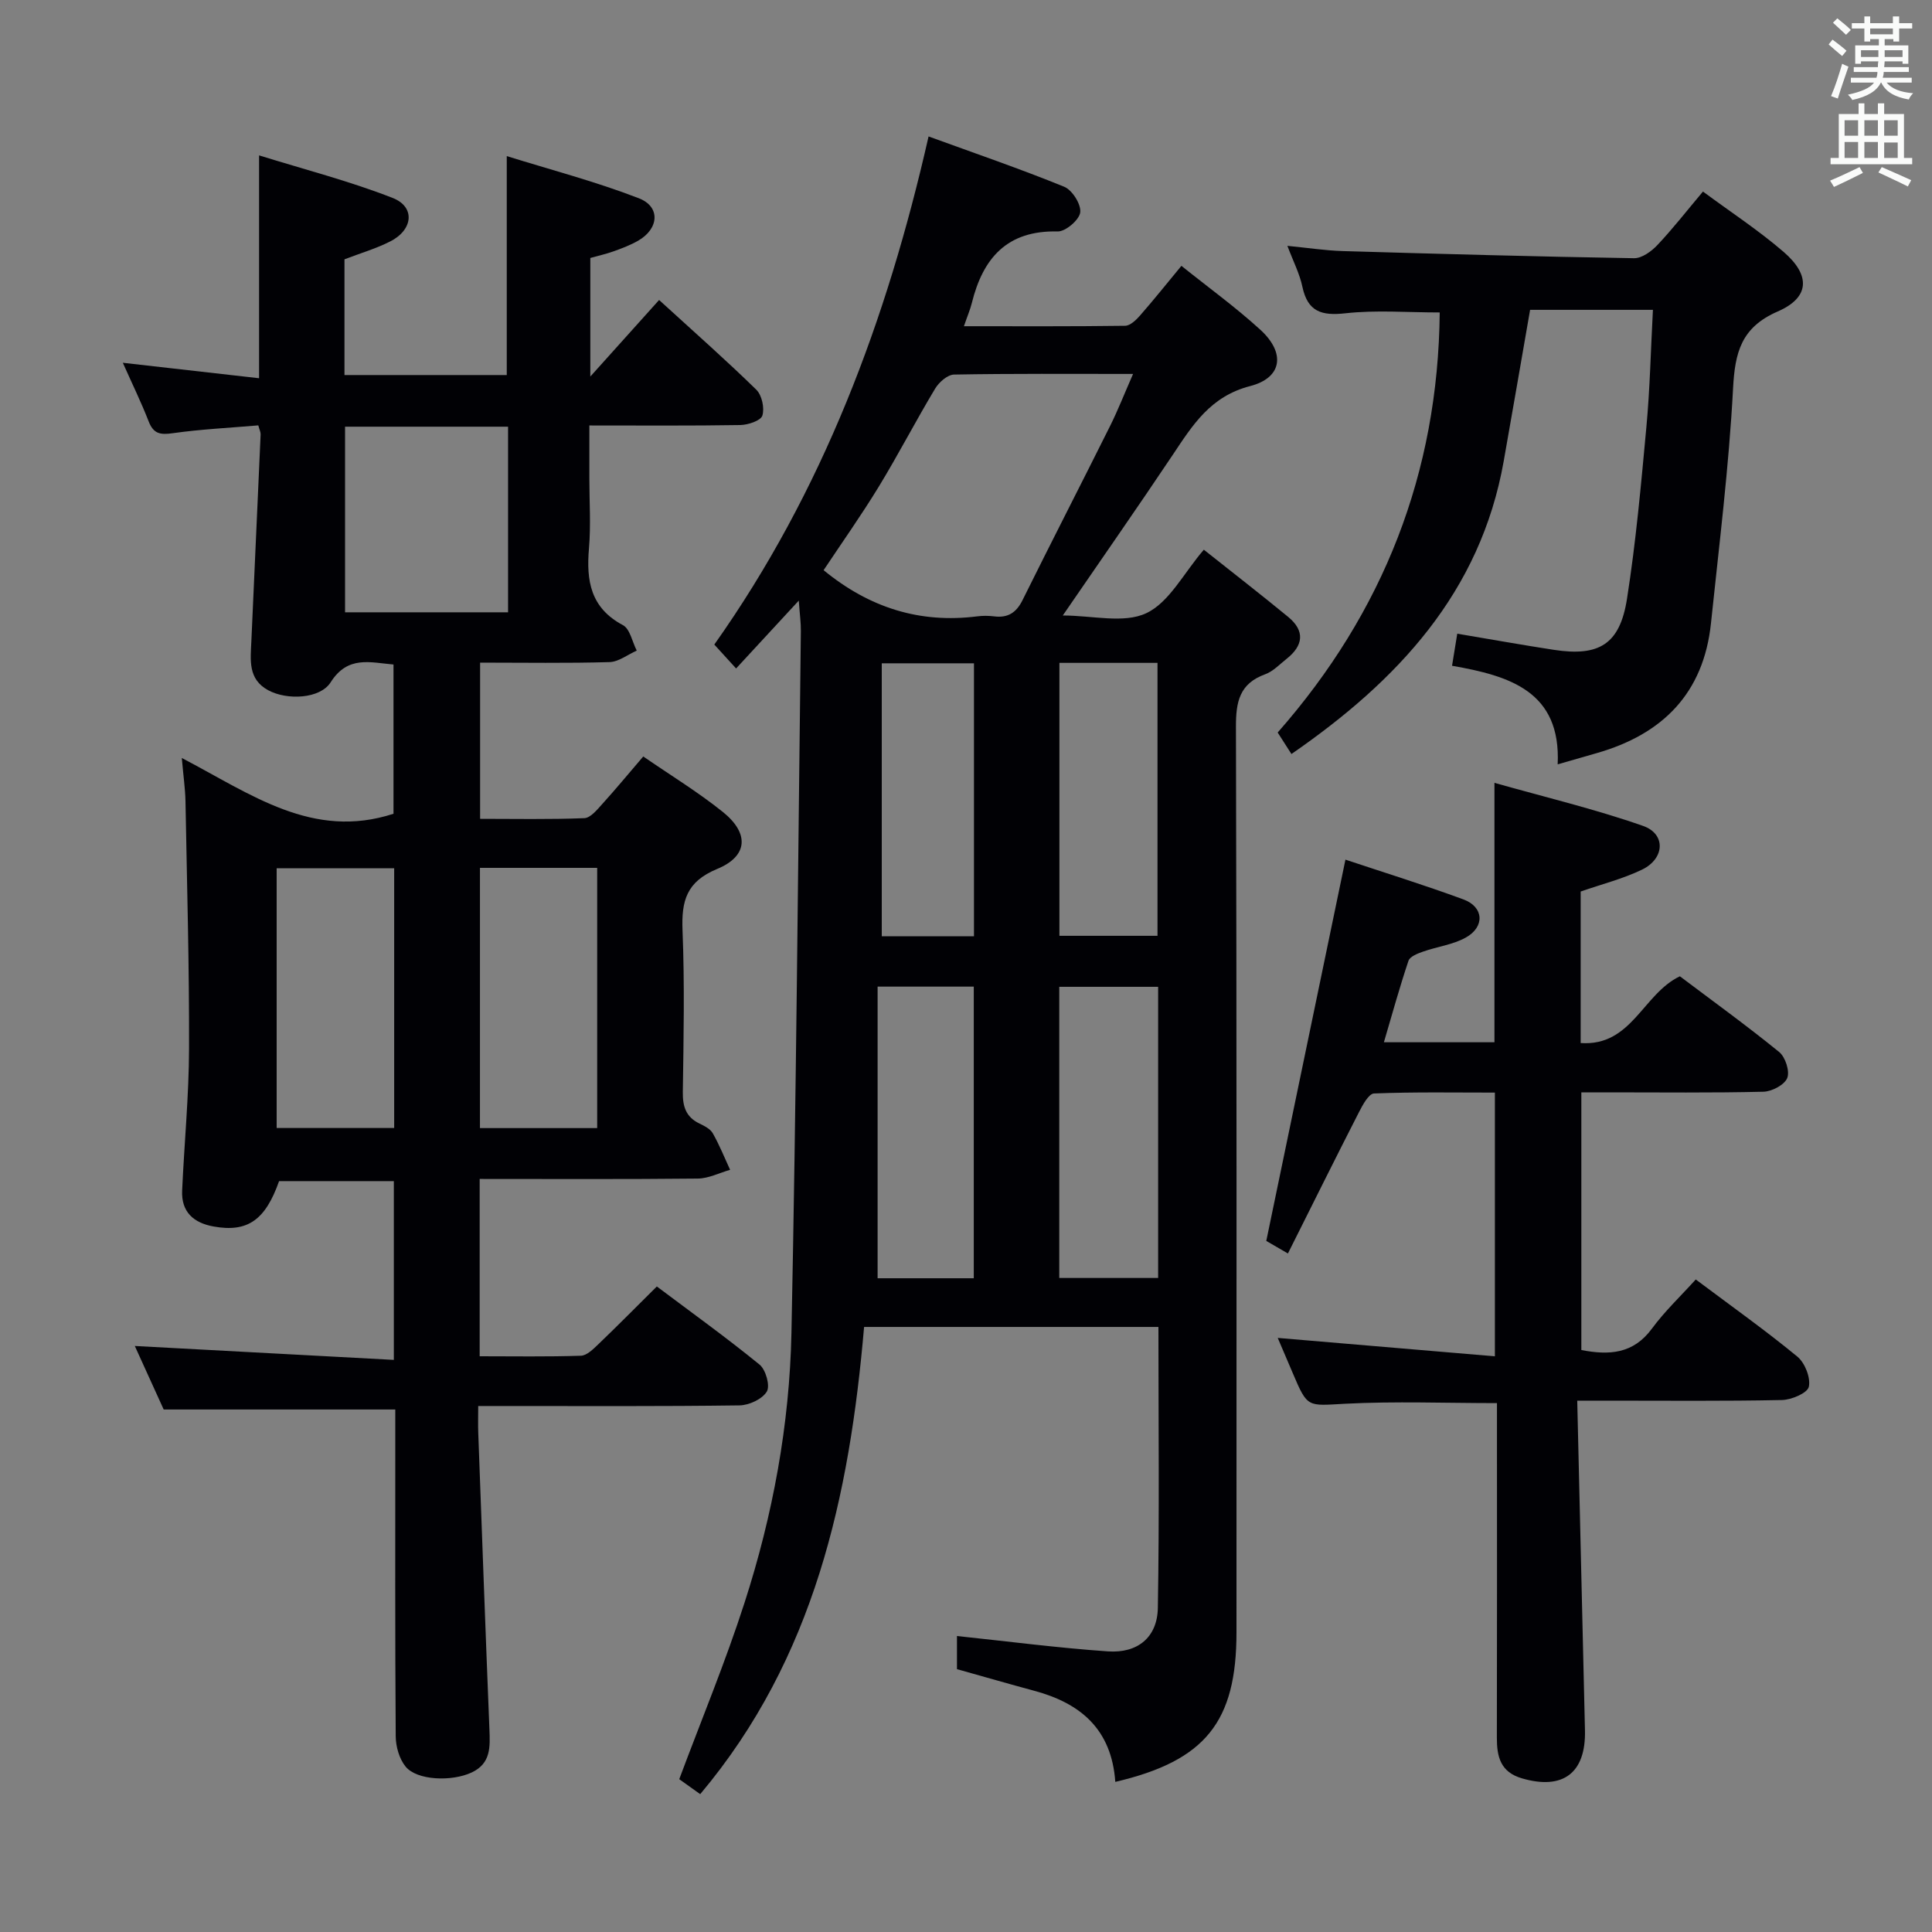 <svg enable-background="new 0 0 400 400" viewBox="0 0 400 400" xmlns="http://www.w3.org/2000/svg"><rect x="0" y="0" width="400" height="400" fill="#808080" stroke="none"/><g fill="#010105"><path d="m230.91 368.92c-.77-10.96-7.26-16.31-16.81-18.87-5.27-1.42-10.5-2.94-15.97-4.47 0-2.33 0-4.77 0-6.86 10.54 1.11 20.87 2.46 31.24 3.18 6.18.43 10.24-2.92 10.35-8.99.33-19.28.12-38.58.12-58.18-20.31 0-40.24 0-60.94 0-3.01 34.93-10.25 68.58-33.93 96.73-1.61-1.15-3.19-2.28-4.34-3.1 4.64-12.42 9.59-24.33 13.53-36.57 5.84-18.1 9.31-36.83 9.7-55.82.99-48.44 1.36-96.89 1.95-145.33.02-1.62-.21-3.24-.43-6.29-4.79 5.18-8.75 9.47-12.98 14.05-1.58-1.73-3-3.29-4.51-4.95 22.45-31.73 35.72-67.14 44.36-105.2 9.58 3.49 18.94 6.69 28.09 10.42 1.66.68 3.52 3.64 3.31 5.3-.19 1.55-3.04 3.99-4.67 3.95-10.47-.26-15.47 5.51-17.77 14.8-.34 1.38-.92 2.71-1.64 4.82 11.51 0 22.43.06 33.36-.09 1.05-.01 2.28-1.18 3.09-2.11 2.85-3.25 5.54-6.63 8.58-10.3 5.57 4.47 11.24 8.57 16.36 13.25 5.2 4.76 4.56 9.91-2.12 11.64-8.24 2.13-11.9 8.05-16.02 14.22-7.3 10.91-14.82 21.68-22.78 33.28 6.14 0 12.62 1.71 17.27-.47 4.77-2.23 7.74-8.28 11.93-13.15 5.84 4.64 11.72 9.19 17.47 13.92 3.52 2.9 3.14 5.93-.34 8.68-1.43 1.13-2.78 2.59-4.43 3.19-5.32 1.93-6.07 5.7-6.05 10.9.17 62.5.11 124.99.11 187.47 0 18.51-6.42 26.58-25.09 30.95zm3.68-291.5c-13.13 0-25.1-.09-37.07.13-1.35.03-3.12 1.59-3.91 2.91-4.02 6.69-7.61 13.64-11.67 20.3-3.67 6.01-7.75 11.77-11.42 17.29 9.49 7.8 19.96 11.06 31.79 9.56 1.15-.15 2.34-.14 3.49 0 2.86.37 4.62-.76 5.91-3.37 5.97-12.05 12.12-24.01 18.12-36.04 1.6-3.21 2.91-6.56 4.76-10.78zm5.19 126.89c-7.09 0-13.67 0-20.47 0v60.28h20.47c0-20.19 0-39.98 0-60.28zm-58.08-.04v60.38h19.91c0-20.35 0-40.35 0-60.38-6.52 0-12.62 0-19.91 0zm37.64-67.03v56.51h20.31c0-18.93 0-37.6 0-56.51-6.84 0-13.42 0-20.31 0zm-17.69 56.61c0-19.2 0-37.89 0-56.52-6.59 0-12.83 0-19.09 0v56.52z"/><path d="m37.64 156.93c14.41 7.54 27.1 16.99 43.83 11.55 0-9.8 0-20.18 0-30.9-4.86-.42-9.47-1.9-13.01 3.68-2.18 3.44-9.02 3.77-12.94 1.64-4.23-2.29-3.65-6.28-3.48-10.12.65-14.28 1.29-28.56 1.92-42.84.02-.46-.23-.93-.48-1.87-5.91.51-11.85.79-17.71 1.62-2.58.37-3.99.14-4.99-2.44-1.54-3.96-3.41-7.78-5.35-12.14 9.75 1.1 18.77 2.13 28.21 3.2 0-15.32 0-30.05 0-46.14 9.33 2.9 18.7 5.31 27.65 8.81 4.72 1.84 4.26 6.58-.47 8.99-2.93 1.5-6.15 2.43-9.5 3.72v23.96h33.6c0-14.71 0-29.42 0-45.33 9.02 2.81 18.38 5.26 27.35 8.73 4.53 1.75 4.16 6.31-.14 8.78-1.57.9-3.31 1.56-5.02 2.18-1.54.56-3.16.91-4.89 1.4v24.55c4.8-5.34 9.35-10.41 14.24-15.85 7.78 7.1 14.11 12.68 20.13 18.58 1.16 1.14 1.73 3.8 1.25 5.35-.32 1.05-2.95 1.93-4.56 1.96-10.15.17-20.31.09-31.26.09v10.96c0 4.83.33 9.69-.08 14.49-.58 6.72.33 12.33 7.03 15.89 1.47.78 1.93 3.46 2.86 5.27-1.88.83-3.73 2.32-5.63 2.38-8.8.26-17.62.11-26.8.11v32.34c7.1 0 14.34.15 21.58-.14 1.3-.05 2.68-1.79 3.76-2.98 2.78-3.07 5.42-6.27 8.44-9.79 5.65 3.89 11.32 7.35 16.46 11.47 5.52 4.43 5.26 9.17-1.17 11.82-6.36 2.63-7.4 6.62-7.16 12.71.45 11.15.22 22.33.06 33.49-.04 2.98.64 5.14 3.41 6.49 1.03.5 2.27 1.11 2.79 2.03 1.38 2.42 2.42 5.03 3.59 7.57-2.22.63-4.44 1.78-6.67 1.81-14.96.16-29.92.08-45.18.08v36.71c7.07 0 14.02.12 20.96-.11 1.23-.04 2.55-1.37 3.59-2.36 3.96-3.8 7.82-7.7 12.13-11.98 7.07 5.31 14.34 10.53 21.27 16.18 1.29 1.05 2.22 4.39 1.5 5.58-.94 1.56-3.67 2.83-5.65 2.86-16.16.22-32.33.13-48.49.13-1.64 0-3.28 0-5.61 0 0 2.1-.06 3.86.01 5.62.75 20.44 1.49 40.89 2.31 61.33.14 3.61.34 7.05-3.69 8.93-4.13 1.92-11.33 1.65-13.67-1.23-1.31-1.61-2.03-4.16-2.04-6.29-.15-20.66-.09-41.33-.09-61.99 0-1.82 0-3.64 0-5.65-15.95 0-31.63 0-47.95 0-1.8-3.96-3.91-8.6-5.98-13.15 17.98.97 35.63 1.91 53.63 2.88 0-13.04 0-24.81 0-37.01-7.87 0-15.77 0-23.76 0-2.84 8.05-6.51 10.67-13.57 9.39-4.11-.74-6.7-2.99-6.5-7.44.44-9.8 1.4-19.59 1.43-29.39.05-17.11-.43-34.22-.74-51.32-.06-2.5-.42-4.96-.76-8.85zm86 76.63c0-18.09 0-35.92 0-53.88-8.29 0-16.21 0-24.27 0v53.88zm-42.03-.02c0-18.23 0-35.82 0-53.77-8.25 0-16.28 0-24.33 0v53.77zm23.58-106.77c0-13.05 0-25.73 0-38.43-11.47 0-22.54 0-33.75 0v38.43z"/><path d="m326.55 290c.55 23.32 1.07 45.78 1.6 68.24.21 8.86-4.56 12.42-13.04 9.95-4.46-1.3-5.21-4.47-5.2-8.45.05-21.16.02-42.32.02-63.48 0-1.82 0-3.64 0-5.76-10.63 0-21.05-.41-31.42.13-7.8.41-7.77.95-10.84-6.3-1.09-2.59-2.21-5.17-3.13-7.33 14.81 1.25 29.63 2.51 44.96 3.81 0-18.65 0-36.2 0-54.6-8.21 0-16.62-.15-25.02.18-1.1.04-2.36 2.38-3.12 3.87-4.9 9.58-9.68 19.22-14.71 29.26-2.37-1.37-3.89-2.25-4.48-2.6 5.51-26.53 10.91-52.54 16.39-78.94 7.84 2.62 16.22 5.21 24.44 8.24 4.21 1.55 4.47 5.66.48 7.89-2.67 1.49-5.94 1.88-8.88 2.92-1.11.39-2.7 1.01-2.99 1.89-1.84 5.48-3.38 11.06-5.09 16.87h22.89c0-17.58 0-34.96 0-53.71 10.38 2.94 20.76 5.41 30.78 8.92 4.75 1.67 4.48 6.77-.21 9.04-3.98 1.92-8.36 3.02-12.72 4.54v31.37c10.58.73 12.84-10.15 20.54-13.82 6.63 5 13.75 10.14 20.55 15.67 1.29 1.04 2.24 3.99 1.68 5.39-.57 1.42-3.18 2.8-4.94 2.84-10.66.26-21.32.13-31.98.13-1.8 0-3.59 0-5.71 0v53.35c5.74 1.11 10.74.83 14.61-4.43 2.64-3.59 5.93-6.7 9.08-10.18 7.61 5.7 14.52 10.61 21.04 15.98 1.56 1.29 2.77 4.36 2.37 6.23-.28 1.3-3.58 2.71-5.56 2.75-11.99.25-23.99.13-35.98.13-1.8.01-3.59.01-6.41.01z"/><path d="m342.22 64.15c-9.1 0-17.23 0-25.43 0-1.83 10.52-3.62 20.92-5.46 31.31-4.82 27.22-21.99 45.48-43.95 60.65-.96-1.5-1.83-2.86-2.85-4.45 21.91-24.91 33.22-53.79 33.55-86.97-6.71 0-13.17-.53-19.5.17-4.98.56-7.84-.32-8.94-5.51-.57-2.7-1.89-5.24-3.1-8.45 4.23.41 7.82.97 11.41 1.08 20.12.59 40.23 1.15 60.35 1.48 1.62.03 3.61-1.41 4.84-2.72 3.19-3.37 6.05-7.06 9.44-11.08 5.66 4.19 11.49 8 16.72 12.51 5.61 4.85 5.37 9.44-1.23 12.31-7.59 3.3-8.87 8.49-9.26 15.97-.86 16.23-2.88 32.39-4.57 48.57-1.51 14.49-10 23-23.64 26.9-2.38.68-4.76 1.37-8.1 2.33.72-15.13-9.98-18.33-21.87-20.41.4-2.44.73-4.48 1.08-6.64 6.97 1.17 13.47 2.34 19.99 3.34 9.37 1.44 13.67-1.14 15.15-10.55 1.85-11.79 2.92-23.72 4.02-35.62.73-7.87.9-15.83 1.35-24.22z"/></g><path d="m378.6 9.2.8-1c.9.7 1.9 1.4 2.9 2.3l-.9 1.1c-1.1-.9-2-1.7-2.8-2.4zm.5 10.7c.9-2.1 1.6-4.3 2.3-6.7.4.2.8.4 1.3.6-.7 2.1-1.5 4.3-2.2 6.6zm.4-15.2.9-.9c1 .8 2 1.6 2.8 2.4l-1 1c-1-.9-1.9-1.8-2.7-2.5zm12.5-1.3h1.2v1.4h2.7v1.1h-2.7v2.7h-1.2v-.5h-1.8v1.3h4.9v3.8h-1.2v-.5h-3.7c0 .4-.1.9-.1 1.2h5.1v1h-5.2c0 .5-.1.9-.2 1.2h6v1h-5.2c1.1 1.3 2.9 2 5.5 2.2-.4.4-.7.8-.9 1.3-2.9-.5-4.8-1.6-5.7-3.5h-.1c-.8 1.7-2.7 2.9-5.9 3.6-.2-.4-.6-.8-.9-1.1 2.8-.6 4.6-1.4 5.4-2.5h-4.8v-1h5.3c.1-.3.2-.7.2-1.2h-4.9v-1h5c0-.4 0-.8.1-1.2h-3.6v.5h-1.2v-3.8h4.9v-1.3h-1.8v.5h-1.2v-2.7h-2.6v-1.1h2.6v-1.4h1.2v1.4h4.7v-1.4zm-6.7 8.4h3.6c0-.4 0-.9 0-1.4h-3.6zm1.9-4.7h4.7v-1.2h-4.7zm6.7 3.3h-3.7v1.4h3.7z" fill="#fafbfa"/><path d="m384.7 21.4h1.3v2.2h2.8v-2.2h1.3v2.2h4.1v9.1h1.7v1.3h-16.9v-1.3h1.7v-9.1h4.1v-2.2zm.3 13.2.7 1.2c-1.8.9-3.8 1.9-6 2.9-.2-.4-.5-.8-.8-1.3 2.4-1 4.4-2 6.1-2.8zm-3.1-6.5h2.8v-3.2h-2.8zm0 4.6h2.8v-3.3h-2.8zm4.1-4.6h2.8v-3.2h-2.8zm0 4.6h2.8v-3.3h-2.8zm3.6 1.9c2.1.9 4.1 1.8 6.1 2.7l-.7 1.3c-2.2-1.1-4.2-2-6.1-2.9zm3.3-9.7h-2.8v3.2h2.8zm-2.8 7.8h2.8v-3.2h-2.8z" fill="#fafbfa"/></svg>